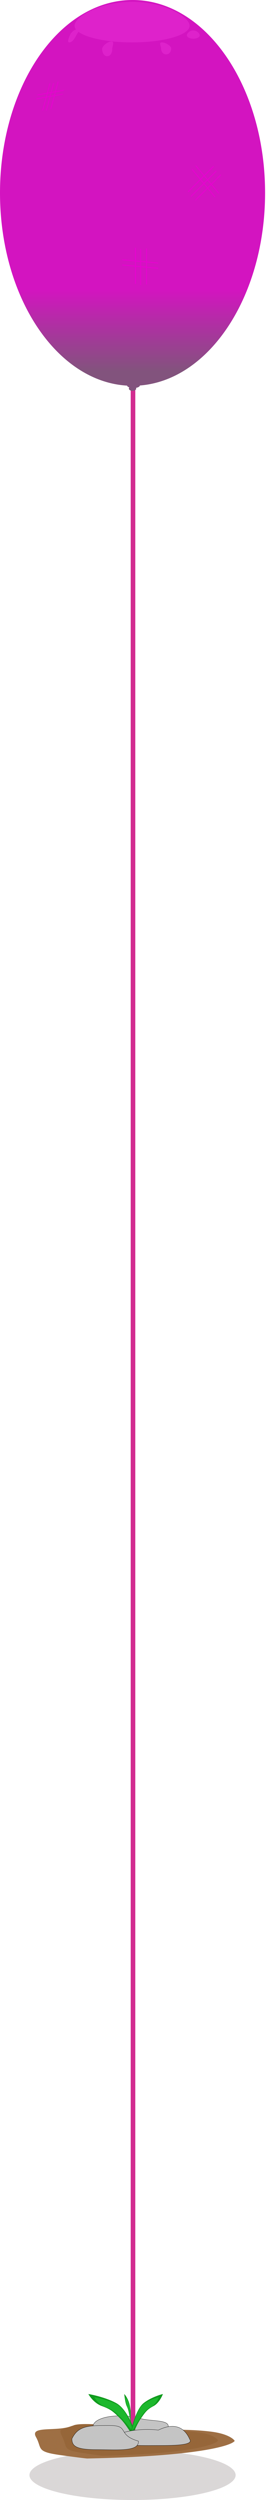 <svg width="289" height="2712" viewBox="0 0 289 2712" fill="none" xmlns="http://www.w3.org/2000/svg">
    <ellipse cx="144" cy="2685" rx="112" ry="27" fill="#837A7A" fill-opacity="0.3" />
    <g class="ground">
        <path
            d="M231.008 2638.05C247.003 2640.29 253.667 2645.52 255 2647.86C251.192 2653.27 213.786 2664.62 94.808 2666.96C94.056 2666.97 87.155 2666.25 65.562 2663.26C38.571 2659.53 46.068 2656.26 39.071 2643.66C32.073 2631.05 61.063 2638.05 77.058 2631.98C93.053 2625.91 172.027 2635.72 179.525 2635.72C187.022 2635.72 211.014 2635.25 231.008 2638.05Z"
            fill="#9E6F44" />
        <path
            d="M218.204 2638.96C230.735 2640.9 235.956 2645.43 237 2647.44C234.017 2652.13 204.712 2661.94 111.504 2663.96C110.915 2663.98 105.508 2663.35 88.592 2660.77C67.447 2657.54 73.321 2654.71 67.839 2643.81C62.357 2632.91 67.469 2636.25 80 2631C92.531 2625.75 171.998 2636.95 177.872 2636.95C183.746 2636.95 202.541 2636.54 218.204 2638.96Z"
            fill="#966639" />
        <path
            d="M182.85 2632C182.85 2633.93 181.753 2635.32 179.711 2636.34C177.662 2637.36 174.682 2637.98 170.976 2638.35C165.098 2638.95 157.439 2638.91 148.867 2638.87C146.635 2638.86 144.341 2638.85 142 2638.85C139.659 2638.85 137.365 2638.86 135.133 2638.87C126.561 2638.91 118.902 2638.95 113.024 2638.35C109.318 2637.98 106.338 2637.36 104.289 2636.34C102.247 2635.32 101.15 2633.93 101.15 2632C101.15 2630.07 102.358 2628.17 104.659 2626.48C106.958 2624.8 110.328 2623.36 114.598 2622.33C123.133 2620.28 135.23 2619.9 149.458 2622.64C152.348 2623.77 155.89 2624.43 159.567 2624.91C161.673 2625.18 163.835 2625.39 165.947 2625.6C167.522 2625.76 169.069 2625.91 170.545 2626.08C174.014 2626.49 177.105 2627 179.326 2627.91C181.547 2628.81 182.85 2630.09 182.85 2632Z"
            fill="#C4C4C4" stroke="black" stroke-width="0.3" />
        <path
            d="M140.436 2607C142.218 2612.6 143.495 2629.33 143.911 2637L144 2637.5C143.97 2637.33 143.84 2637.4 143.554 2639C143.198 2641 142.574 2631.5 141.149 2623.5C139.723 2615.5 139.277 2613.5 137.584 2610C136.23 2607.2 135.297 2600.17 135 2597C136.069 2598 138.653 2601.4 140.436 2607Z"
            fill="#109B1D" />
        <path
            d="M140.572 2608.54C142.018 2613.05 143.055 2626.51 143.393 2632.67L143.644 2636.5C143.619 2636.37 143.376 2636 143.104 2634.28C142.833 2632.58 142.308 2628.25 141.15 2621.82C139.993 2615.38 139.631 2613.77 138.256 2610.96C137.157 2608.7 136.4 2603.05 136.158 2600.5C137.027 2601.3 139.125 2604.04 140.572 2608.54Z"
            fill="#1DB82D" />
    </g>
    <g class="winded line">
        <path d="M144.5 422.5L144.5 2648" stroke="#D22C90" stroke-width="5" />
    </g>
    <g class="ground">
        <path
            d="M126.5 2607C136.5 2612.6 143.667 2629.33 146 2637L146.5 2637.5C146.333 2637.33 145.6 2637.4 144 2639C142 2641 138.5 2631.5 130.5 2623.5C122.5 2615.5 120 2613.5 110.5 2610C102.9 2607.2 97.667 2600.17 96 2597C102 2598 116.5 2601.4 126.5 2607Z"
            fill="#109B1D" />
        <path
            d="M127.262 2608.54C135.381 2613.05 141.2 2626.51 143.094 2632.67L144.5 2636.5C144.365 2636.37 143 2636 141.47 2634.28C139.95 2632.58 137.005 2628.25 130.51 2621.82C124.015 2615.38 121.985 2613.77 114.272 2610.96C108.102 2608.7 103.853 2603.05 102.5 2600.5C107.371 2601.3 119.144 2604.04 127.262 2608.54Z"
            fill="#1DB82D" />
        <path
            d="M155.861 2607C148.931 2612.6 143.964 2629.33 142.347 2637L142 2637.5C142.116 2637.33 142.624 2637.4 143.733 2639C145.119 2641 147.545 2631.5 153.089 2623.5C158.634 2615.5 160.366 2613.5 166.95 2610C172.218 2607.2 175.845 2600.17 177 2597C172.842 2598 162.792 2601.4 155.861 2607Z"
            fill="#109B1D" />
        <path
            d="M155.333 2608.54C149.706 2613.05 145.674 2626.51 144.361 2632.67L143.386 2636.5C143.48 2636.37 144.426 2636 145.486 2634.28C146.54 2632.58 148.581 2628.25 153.082 2621.82C157.584 2615.38 158.99 2613.77 164.336 2610.96C168.612 2608.7 171.557 2603.05 172.495 2600.5C169.119 2601.3 160.96 2604.04 155.333 2608.54Z"
            fill="#1DB82D" />
        <path
            d="M206.079 2646.06L206.085 2646.07L206.093 2646.08C206.556 2646.76 206.759 2647.35 206.74 2647.87C206.722 2648.39 206.485 2648.87 206.017 2649.3C205.071 2650.19 203.212 2650.88 200.49 2651.41C195.059 2652.47 186.323 2652.85 175 2652.85C172.742 2652.85 170.43 2652.86 168.097 2652.87C158.727 2652.91 149.021 2652.95 141.128 2652.35C136.198 2651.98 131.989 2651.35 129.016 2650.33C127.53 2649.82 126.363 2649.21 125.571 2648.49C124.782 2647.77 124.367 2646.95 124.367 2646C124.367 2645.05 124.787 2644.13 125.581 2643.27C126.376 2642.4 127.54 2641.59 129.009 2640.84C131.947 2639.34 136.076 2638.11 140.824 2637.21C150.318 2635.4 162.248 2634.9 171.981 2636.15L172.025 2636.15L172.066 2636.13C181.293 2631.65 188.498 2631.16 194.036 2633.26C199.575 2635.37 203.48 2640.08 206.079 2646.06Z"
            fill="#C4C4C4" stroke="black" stroke-width="0.3" />
        <path
            d="M150.358 2648.11C150.461 2649.54 150.201 2650.75 149.63 2651.78C149.045 2652.83 148.128 2653.7 146.92 2654.42C144.5 2655.85 140.931 2656.66 136.601 2657.1C130.536 2657.71 123.025 2657.59 115.173 2657.46C111.816 2657.41 108.396 2657.35 105 2657.35C93.678 2657.35 86.961 2656.35 83.077 2654.37C81.141 2653.38 79.914 2652.15 79.168 2650.69C78.425 2649.22 78.153 2647.51 78.15 2645.53C79.89 2641.94 81.895 2639.25 84.272 2637.23C86.655 2635.21 89.418 2633.86 92.674 2632.96C99.194 2631.15 107.67 2631.15 119 2631.15C124.654 2631.15 127.926 2631.78 130.034 2632.81C132.132 2633.83 133.094 2635.27 134.113 2636.95C134.182 2637.07 134.252 2637.18 134.322 2637.3C135.286 2638.9 136.368 2640.7 138.541 2642.51C140.858 2644.43 144.406 2646.37 150.358 2648.11Z"
            fill="#C4C4C4" stroke="black" stroke-width="0.3" />
    </g>
    <g class="winded baloon-obj">
        <path fill-rule="evenodd" clip-rule="evenodd"
            d="M0 209.249C1.0103e-05 93.684 64.472 -6.95279e-06 144.003 0C223.534 6.95279e-06 288.006 93.684 288.006 209.249C288.006 320.921 227.804 412.161 151.987 418.182C151.827 419.331 150.157 420.306 147.816 420.747C147.935 420.985 148 421.238 148 421.5C148 422.881 146.209 424 144 424C141.791 424 140 422.881 140 421.5C140 421.063 140.179 420.653 140.494 420.296C139.149 419.81 138.236 419.112 138.04 418.322C61.274 413.778 -9.84926e-06 321.911 0 209.249Z"
            fill="url(#paint0_linear_21_767)" />
        <line x1="208.691" y1="183.68" x2="233.691" y2="213.68" stroke="#E703D0" />
        <line x1="212.691" y1="179.68" x2="237.691" y2="209.68" stroke="#E703D0" />
        <line x1="231.967" y1="180.547" x2="204.354" y2="208.16" stroke="#E703D0" />
        <line x1="239.967" y1="189.547" x2="212.354" y2="217.16" stroke="#E703D0" />
        <line x1="234.967" y1="185.547" x2="207.354" y2="213.16" stroke="#E703D0" />
        <line x1="132.919" y1="287.468" x2="171.81" y2="291.003" stroke="#E703D0" />
        <line x1="132.919" y1="281.811" x2="171.81" y2="285.346" stroke="#E703D0" />
        <line x1="147.162" y1="268.793" x2="147.162" y2="307.845" stroke="#E703D0" />
        <line x1="159.183" y1="269.501" x2="159.183" y2="308.552" stroke="#E703D0" />
        <line x1="152.819" y1="270.208" x2="152.819" y2="309.259" stroke="#E703D0" />
        <line y1="-0.5" x2="29.12" y2="-0.5" transform="matrix(0.984 -0.177 -0.33 0.944 39.48 107.744)"
            stroke="#E703D0" />
        <line y1="-0.5" x2="29.12" y2="-0.5" transform="matrix(0.984 -0.177 -0.33 0.944 40.619 103.472)"
            stroke="#E703D0" />
        <line y1="-0.5" x2="30.523" y2="-0.5" transform="matrix(-0.258 0.966 -0.966 0.258 53.755 90.487)"
            stroke="#E703D0" />
        <line y1="-0.5" x2="30.523" y2="-0.5" transform="matrix(-0.258 0.966 -0.966 0.258 62.691 88.6)"
            stroke="#E703D0" />
        <line y1="-0.5" x2="30.523" y2="-0.5" transform="matrix(-0.258 0.966 -0.966 0.258 57.742 90.416)"
            stroke="#E703D0" />
        <path
            d="M81 28C81 18.059 108.982 2 143.5 2C178.018 2 206 18.059 206 28C206 37.941 178.018 46 143.5 46C108.982 46 81 37.941 81 28Z"
            fill="#DE22CB" />
        <path
            d="M203 38.318C203 36.285 206.134 33 210 33C213.866 33 217 36.285 217 38.318C217 40.352 213.866 42 210 42C206.134 42 203 40.352 203 38.318Z"
            fill="#DE22CB" />
        <path
            d="M111 53.157C111 49.755 117.123 45 120.982 45C124.84 45 121.98 49.755 121.98 53.157C121.98 56.559 120.349 61 116.49 61C112.631 61 111 56.559 111 53.157Z"
            fill="#DE22CB" />
        <path
            d="M186 52.627C186 49.863 179.877 46 176.018 46C172.16 46 175.02 49.863 175.02 52.627C175.02 55.392 176.651 59 180.51 59C184.369 59 186 55.392 186 52.627Z"
            fill="#DE22CB" />
        <path
            d="M76.778 36.421C80.581 32 81.824 32 84.765 32C87.705 32 84.765 34.579 82.483 39C80.581 42.684 78.197 46 75.257 46C72.316 46 75.257 39.737 76.778 36.421Z"
            fill="#DE22CB" />
    </g>
    <defs>
        <linearGradient id="paint0_linear_21_767" x1="144.003" y1="0" x2="144.003" y2="424"
            gradientUnits="userSpaceOnUse">
            <stop offset="0.737" stop-color="#D314C0" />
            <stop offset="0.74" stop-color="#D314C0" />
            <stop offset="0.95" stop-color="#82537D" />
        </linearGradient>
    </defs>
</svg>